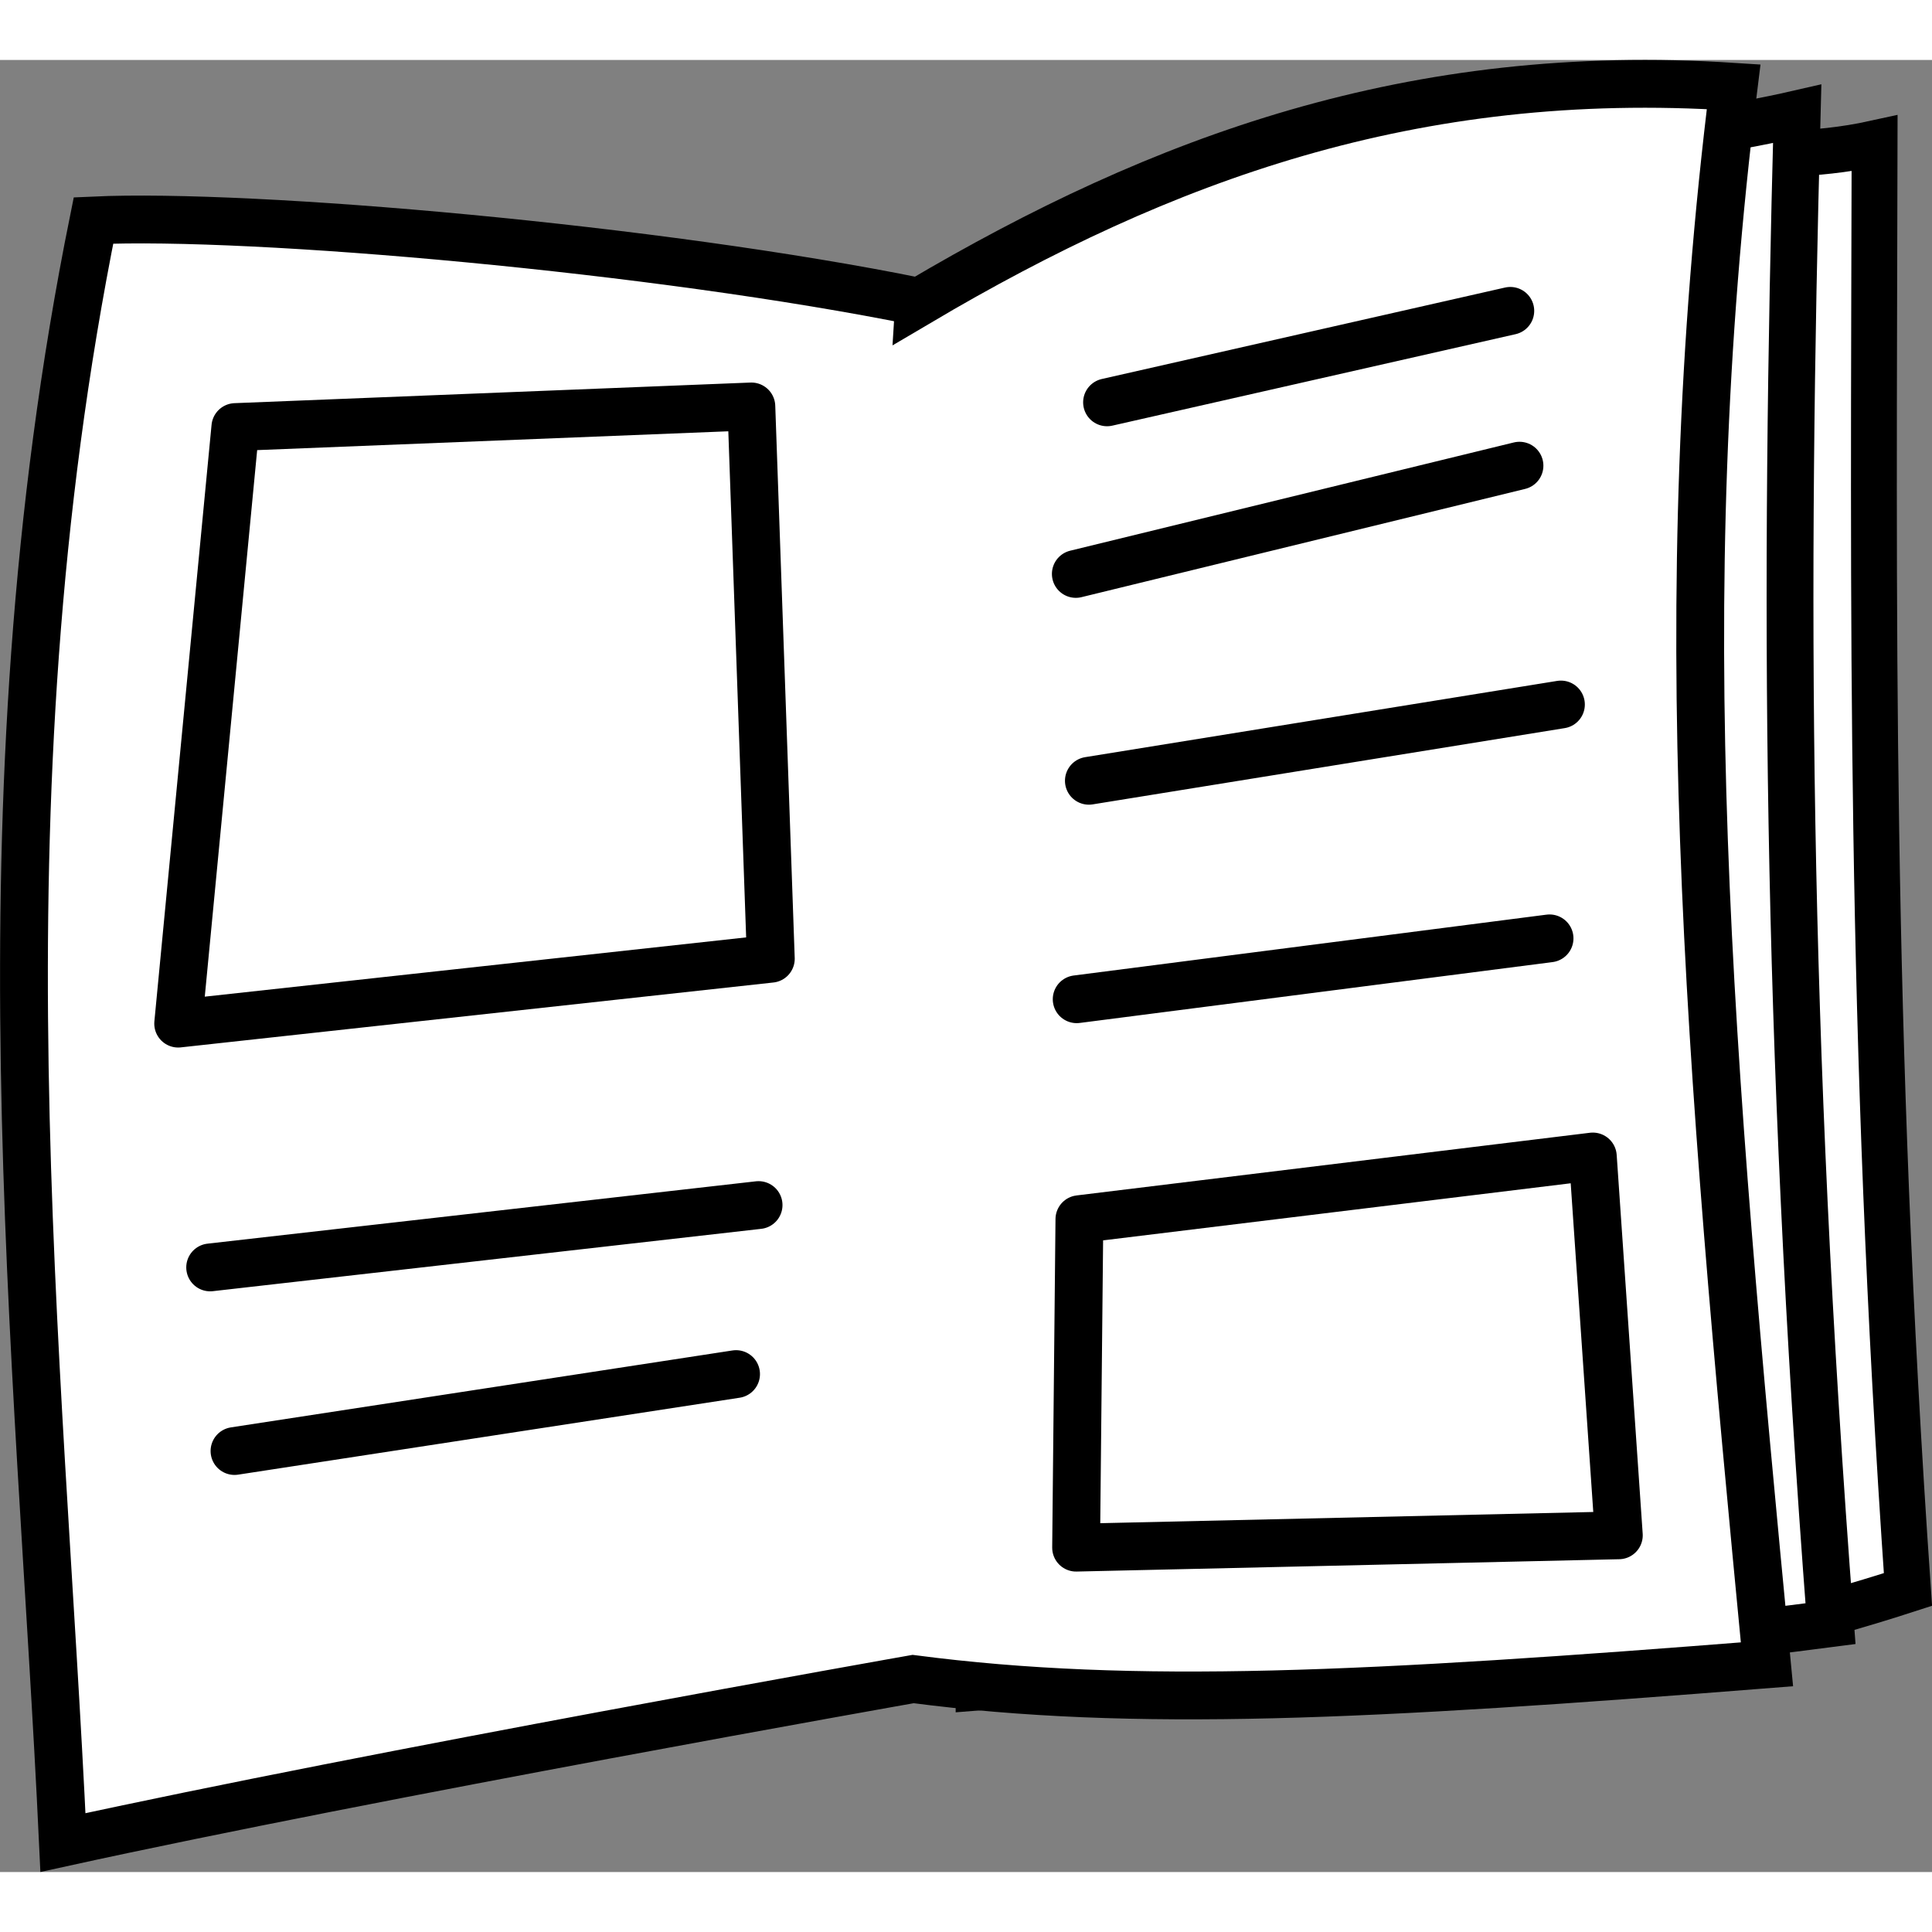 <?xml version="1.0" encoding="UTF-8" standalone="no"?>
<svg
   version="1.0"
   viewBox="0 0 3099.999 2907.563"
   id="svg192"
   sodipodi:docname="zine.svg"
   inkscape:version="1.2.2 (b0a8486541, 2022-12-01)"
   width="350"
   height="350"
   xmlns:inkscape="http://www.inkscape.org/namespaces/inkscape"
   xmlns:sodipodi="http://sodipodi.sourceforge.net/DTD/sodipodi-0.dtd"
   xmlns="http://www.w3.org/2000/svg"
   xmlns:svg="http://www.w3.org/2000/svg"
   xmlns:rdf="http://www.w3.org/1999/02/22-rdf-syntax-ns#"
   xmlns:cc="http://creativecommons.org/ns#"
   xmlns:dc="http://purl.org/dc/elements/1.1/">
  <rect x="0" y="0" width="3099.999" height="2907.563" fill="#808080" stroke="none"/>
  <title
     id="title5881">zine</title>
  <defs
     id="defs196" />
  <sodipodi:namedview
     id="namedview194"
     pagecolor="#505050"
     bordercolor="#eeeeee"
     borderopacity="1"
     inkscape:showpageshadow="0"
     inkscape:pageopacity="0"
     inkscape:pagecheckerboard="0"
     inkscape:deskcolor="#505050"
     showgrid="false"
     inkscape:zoom="0.12811418"
     inkscape:cx="-300.51319"
     inkscape:cy="1580.6213"
     inkscape:current-layer="svg192" />
  <g
     id="g1388"
     inkscape:export-filename="../Documents/zine.svg"
     inkscape:export-xdpi="16.581"
     inkscape:export-ydpi="16.581"
     transform="matrix(76.719,0,0,76.719,17398.216,-25383.134)">
    <g
       id="g792">
      <path
         style="fill:#ffffff;stroke:#000000;stroke-width:0.959px;stroke-linecap:butt;stroke-linejoin:miter;stroke-opacity:1"
         d="m -204.729,335.87 c 7.46,-5.935 12.097,-2.158 17.157,-3.267 -0.02,9.836 -0.119,18.452 0.698,30.245 -8.707,2.825 -11.962,0.81 -17.828,1.267 z"
         id="path773"
         sodipodi:nodetypes="ccccc" />
      <path
         style="fill:#ffffff;stroke:#000000;stroke-width:0.979px;stroke-linecap:butt;stroke-linejoin:miter;stroke-opacity:1"
         d="m -206.329,335.396 c 5.604,-2.568 12.083,-2.253 17.138,-3.411 -0.265,9.941 -0.259,19.086 0.697,31.578 -8.587,1.117 -11.949,0.845 -17.808,1.323 z"
         id="path771"
         sodipodi:nodetypes="ccccc" />
      <path
         id="path667"
         style="fill:#ffffff;stroke:#000000;stroke-width:1px;stroke-linecap:butt;stroke-linejoin:miter;stroke-opacity:1"
         d="m -207.554,335.917 c -5.481,-1.111 -13.943,-1.855 -17.269,-1.702 -2.499,12.367 -1.123,23.584 -0.639,33.926 6.555,-1.437 17.781,-3.42 17.781,-3.42 4.63,0.604 9.499,0.353 17.858,-0.308 -1.233,-12.837 -2.05,-22.143 -0.697,-32.994 -6.713,-0.436 -11.959,1.502 -17.034,4.499 z"
         sodipodi:nodetypes="ccccccc" />
    </g>
    <g
       id="g1372">
      <path
         style="fill:none;stroke:#000000;stroke-width:1px;stroke-linecap:round;stroke-linejoin:round;stroke-opacity:1"
         d="m -221.856,338.536 -1.196,12.477 12.395,-1.357 -0.407,-11.551 z"
         id="path794" />
      <path
         style="fill:none;stroke:#000000;stroke-width:1px;stroke-linecap:round;stroke-linejoin:round;stroke-opacity:1"
         d="m -222.383,356.112 11.47,-1.304"
         id="path796" />
      <path
         style="fill:none;stroke:#000000;stroke-width:1px;stroke-linecap:round;stroke-linejoin:round;stroke-opacity:1"
         d="m -221.874,359.952 10.49,-1.609"
         id="path798" />
      <path
         style="fill:none;stroke:#000000;stroke-width:1px;stroke-linecap:round;stroke-linejoin:round;stroke-opacity:1"
         d="m -193.465,353.792 0.544,7.923 -11.351,0.258 0.069,-6.87 z"
         id="path800"
         sodipodi:nodetypes="ccccc" />
      <path
         style="fill:none;stroke:#000000;stroke-width:1px;stroke-linecap:round;stroke-linejoin:round;stroke-opacity:1"
         d="m -204.26,350.503 9.89,-1.273"
         id="path802" />
      <path
         style="fill:none;stroke:#000000;stroke-width:1px;stroke-linecap:round;stroke-linejoin:round;stroke-opacity:1"
         d="m -204.005,345.934 9.873,-1.595"
         id="path804" />
      <path
         style="fill:none;stroke:#000000;stroke-width:1px;stroke-linecap:round;stroke-linejoin:round;stroke-opacity:1"
         d="m -204.278,341.608 9.279,-2.264"
         id="path806" />
      <path
         style="fill:none;stroke:#000000;stroke-width:1px;stroke-linecap:round;stroke-linejoin:round;stroke-opacity:1"
         d="m -203.625,338.019 8.434,-1.913"
         id="path808" />
    </g>
  </g>
</svg>
